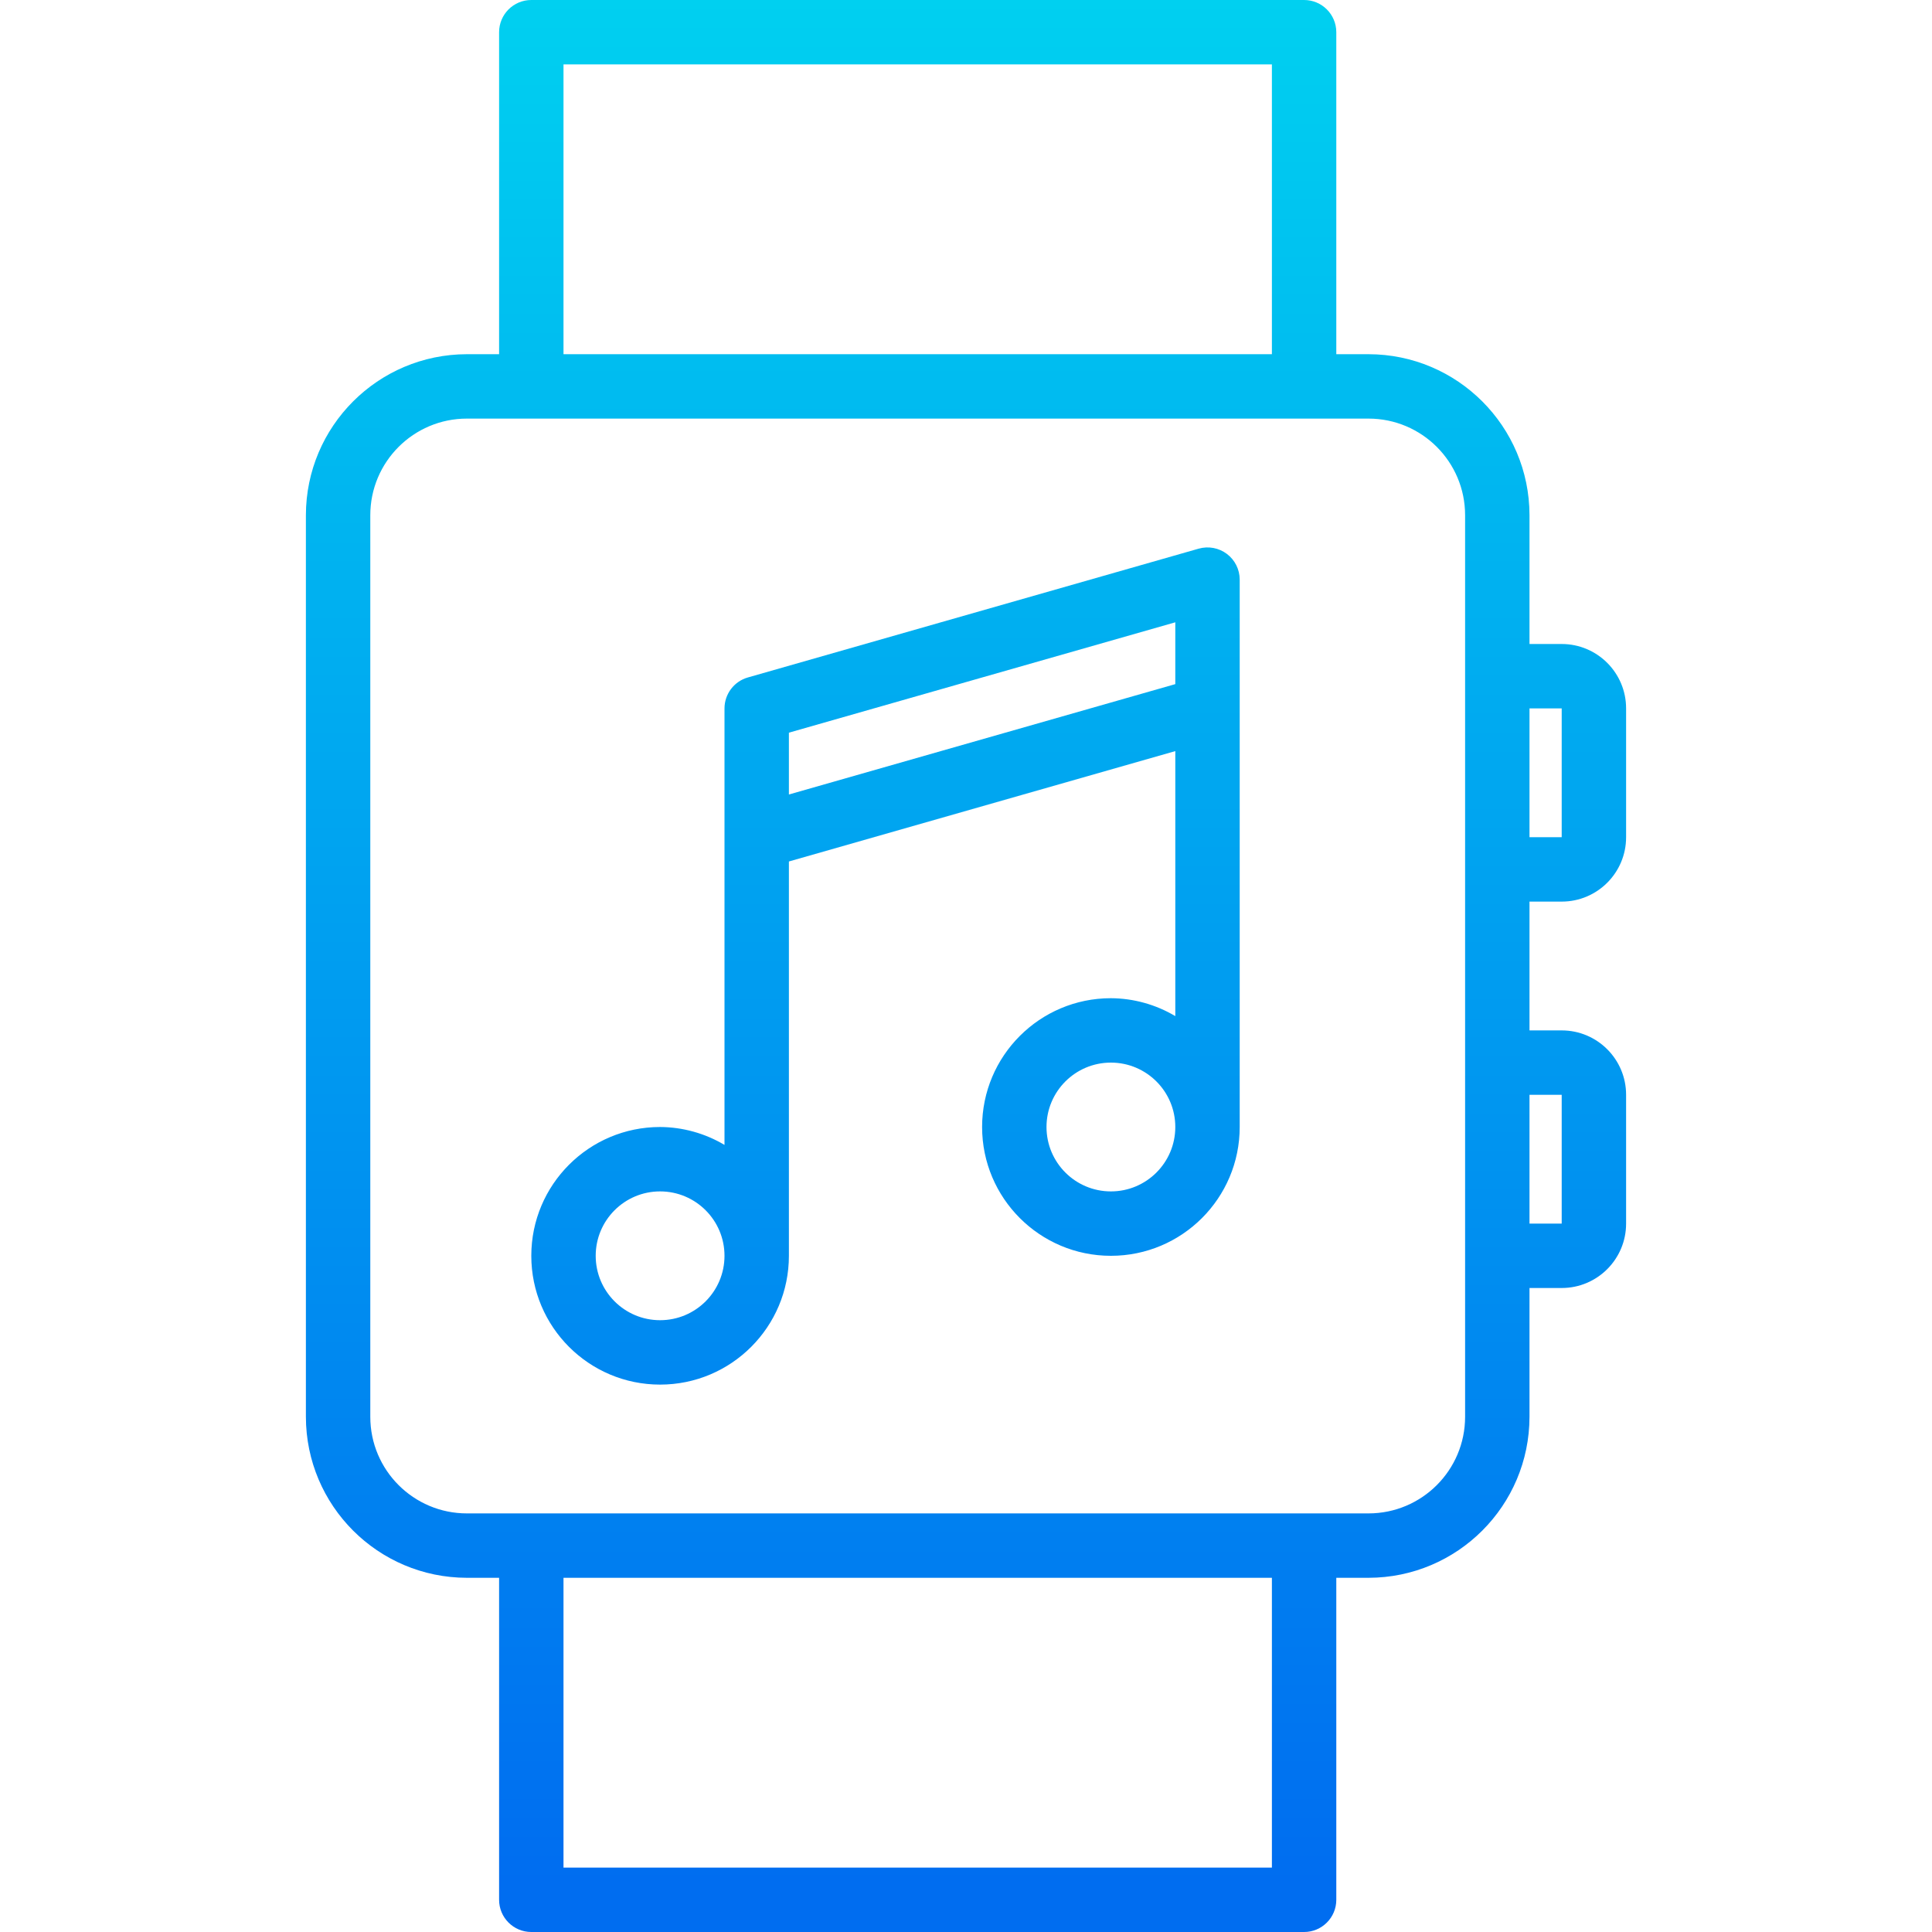 <svg height="480pt" viewBox="-76 0 480 480" width="480pt" xmlns="http://www.w3.org/2000/svg" xmlns:xlink="http://www.w3.org/1999/xlink"><linearGradient id="a"><stop offset="0" stop-color="#006df0"/><stop offset="1" stop-color="#00e7f0"/></linearGradient><linearGradient id="b" gradientUnits="userSpaceOnUse" x1="144" x2="144" xlink:href="#a" y1="468.232" y2="-108.888"/><linearGradient id="c" gradientUnits="userSpaceOnUse" x1="164" x2="164" xlink:href="#a" y1="468.232" y2="-108.888"/><path d="m221.809 136.312-112 32c-3.438.977-5.805 4.117-5.809 7.688v108.449c-4.844-2.879-10.367-4.418-16-4.449-17.672 0-32 14.328-32 32s14.328 32 32 32 32-14.328 32-32v-97.969l96-27.422v65.84c-4.844-2.879-10.367-4.418-16-4.449-17.672 0-32 14.328-32 32s14.328 32 32 32 32-14.328 32-32v-136c0-2.508-1.18-4.871-3.184-6.383-2-1.508-4.598-1.992-7.008-1.305zm-133.809 191.688c-8.836 0-16-7.164-16-16s7.164-16 16-16 16 7.164 16 16-7.164 16-16 16zm32-130.609v-15.359l96-27.422v15.359zm80 98.609c-8.836 0-16-7.164-16-16s7.164-16 16-16 16 7.164 16 16-7.164 16-16 16zm0 0" fill="url(#b)"/><path d="m312 224c8.836 0 16-7.164 16-16v-32c0-8.836-7.164-16-16-16h-8v-32c-.027-22.082-17.918-39.973-40-40h-8v-80c0-4.418-3.582-8-8-8h-192c-4.418 0-8 3.582-8 8v80h-8c-22.082.027-39.973 17.918-40 40v224c.027 22.082 17.918 39.973 40 40h8v80c0 4.418 3.582 8 8 8h192c4.418 0 8-3.582 8-8v-80h8c22.082-.027 39.973-17.918 40-40v-32h8c8.836 0 16-7.164 16-16v-32c0-8.836-7.164-16-16-16h-8v-32zm0-48v32h-8v-32zm-248-160h176v72h-176zm176 448h-176v-72h176zm48-112c0 13.254-10.746 24-24 24h-224c-13.254 0-24-10.746-24-24v-224c0-13.254 10.746-24 24-24h224c13.254 0 24 10.746 24 24zm24-80v32h-8v-32zm0 0" fill="url(#c)"/></svg>